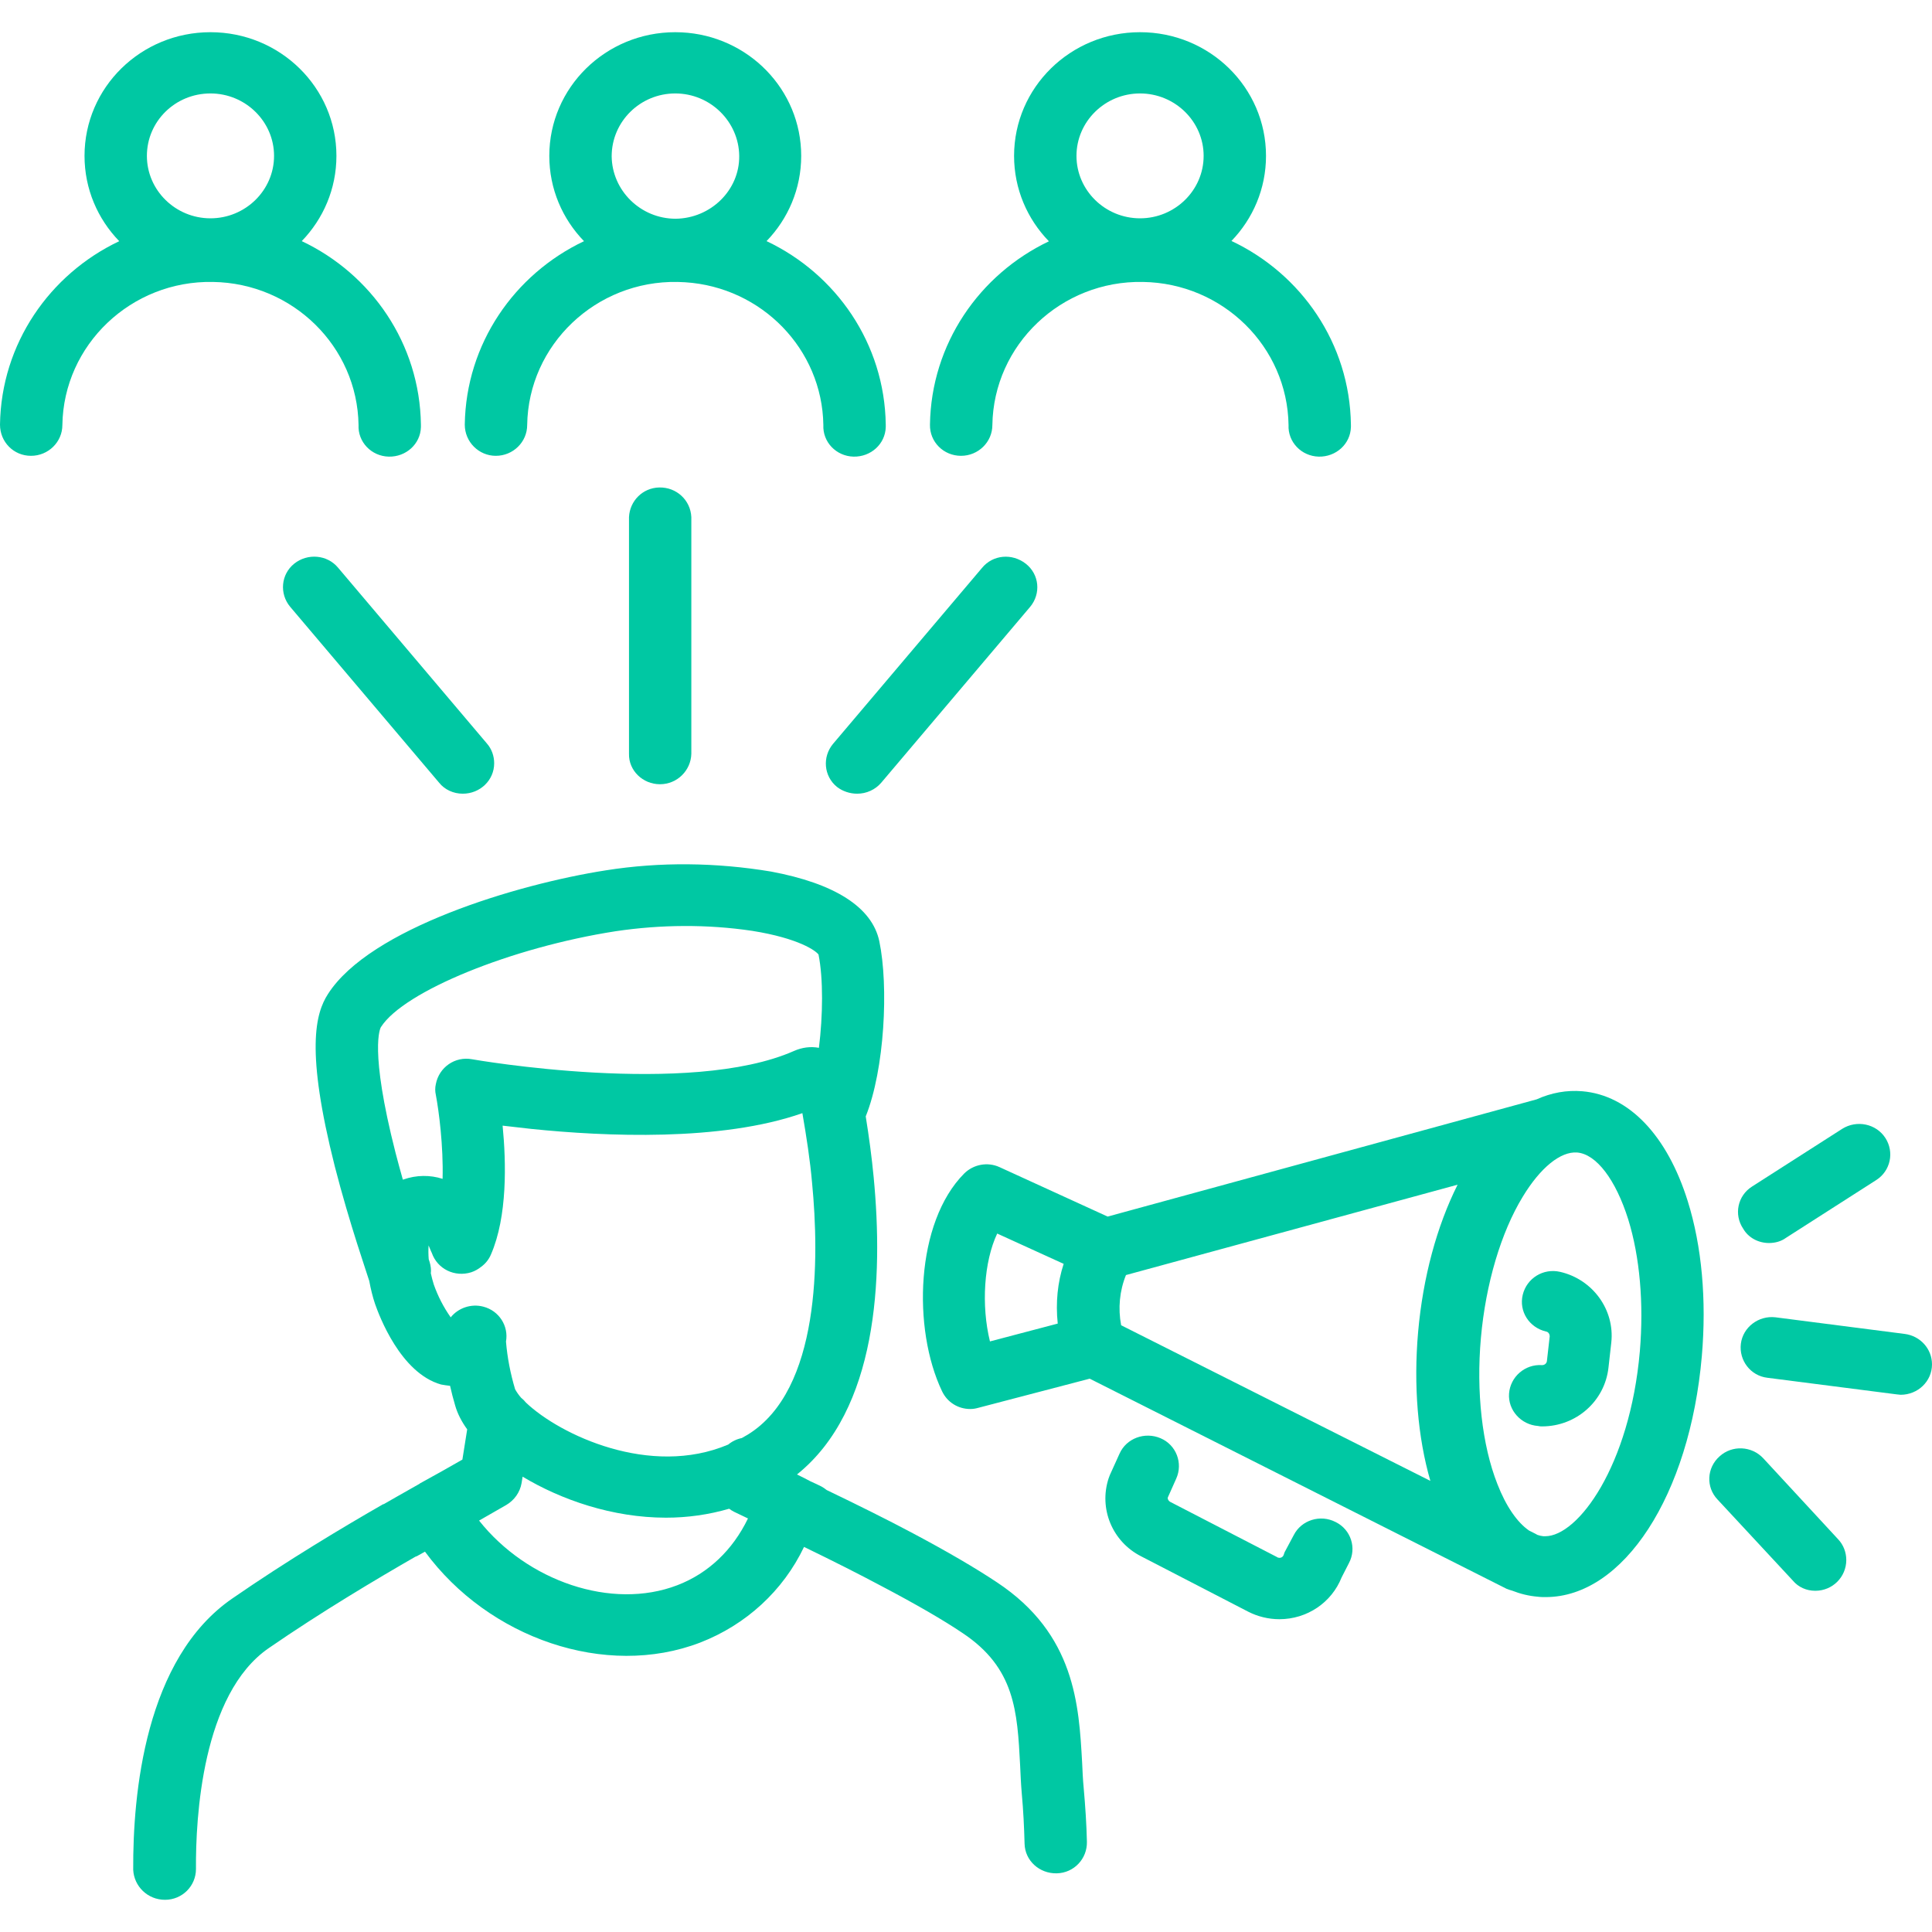 <svg width="60" height="60" viewBox="0 0 60 60" fill="none" xmlns="http://www.w3.org/2000/svg">
<path fill-rule="evenodd" clip-rule="evenodd" d="M18.809 27.03C20.508 26.76 22.246 26.785 23.945 27.067C25.92 27.436 27.082 28.172 27.307 29.227C27.602 30.632 27.472 33.213 26.886 34.671C26.987 35.299 27.072 35.926 27.132 36.554C27.436 39.718 27.247 43.788 24.751 45.791L24.983 45.906L25.17 46.004L25.358 46.09L25.508 46.163C25.567 46.195 25.621 46.233 25.672 46.274C26.677 46.757 27.532 47.183 28.294 47.587C29.406 48.176 30.306 48.703 30.968 49.145C33.393 50.753 33.506 52.962 33.606 54.729C33.618 54.999 33.63 55.269 33.655 55.527C33.705 56.091 33.743 56.656 33.755 57.196C33.768 57.723 33.356 58.166 32.819 58.178C32.281 58.19 31.831 57.785 31.819 57.258C31.806 56.754 31.781 56.227 31.731 55.687C31.706 55.392 31.694 55.109 31.681 54.827C31.594 53.134 31.518 51.796 29.894 50.716C29.294 50.311 28.444 49.82 27.394 49.267C26.682 48.887 25.882 48.483 24.97 48.041C24.32 49.403 23.17 50.458 21.746 51.011C18.809 52.14 15.172 50.875 13.198 48.188C13.11 48.237 13.022 48.286 12.935 48.335H12.923C12.91 48.335 12.91 48.347 12.897 48.347C11.723 49.022 9.986 50.053 8.349 51.182C6.274 52.606 6.074 56.46 6.086 58.043C6.086 58.571 5.661 59 5.124 59C4.587 59 4.162 58.583 4.137 58.068C4.124 55.724 4.499 51.501 7.224 49.636C8.911 48.47 10.698 47.402 11.898 46.715H11.91L11.935 46.703C12.172 46.568 12.447 46.408 12.71 46.261L13.035 46.077C13.035 46.071 13.038 46.068 13.041 46.067L13.048 46.065L13.735 45.684L14.36 45.329L14.509 44.39C14.328 44.139 14.204 43.891 14.135 43.647C14.075 43.446 14.023 43.242 13.977 43.038C13.881 43.029 13.789 43.013 13.697 42.997C12.435 42.641 11.772 40.849 11.647 40.493C11.574 40.275 11.514 40.034 11.468 39.782C11.42 39.612 10.857 38.014 10.397 36.222C9.485 32.614 9.797 31.473 10.185 30.871C11.485 28.834 16.059 27.46 18.809 27.03ZM16.197 46.065C16.147 46.347 15.972 46.592 15.722 46.739L14.878 47.223C16.366 49.102 18.997 50.013 21.033 49.231C21.998 48.862 22.757 48.135 23.229 47.157L22.795 46.949C22.741 46.922 22.692 46.89 22.645 46.855C22.009 47.04 21.349 47.133 20.683 47.133C19.022 47.133 17.429 46.579 16.23 45.859L16.197 46.065ZM24.918 34.57C22.393 35.456 18.795 35.295 16.505 35.06L15.609 34.958C15.722 36.112 15.759 37.781 15.247 38.959C15.181 39.117 15.073 39.247 14.941 39.343C14.853 39.414 14.75 39.473 14.634 39.512C14.122 39.671 13.585 39.413 13.41 38.91C13.391 38.874 13.375 38.833 13.359 38.794L13.31 38.677C13.301 38.822 13.303 38.965 13.314 39.106C13.355 39.218 13.385 39.344 13.385 39.462C13.385 39.489 13.383 39.517 13.38 39.544C13.406 39.661 13.435 39.777 13.472 39.892C13.597 40.248 13.772 40.592 13.997 40.911C14.235 40.616 14.634 40.481 15.009 40.579C15.505 40.707 15.8 41.186 15.714 41.663C15.755 42.161 15.852 42.658 15.997 43.144C16.048 43.236 16.112 43.327 16.182 43.407C16.239 43.452 16.29 43.504 16.335 43.56C17.384 44.557 20.19 45.891 22.616 44.862C22.734 44.763 22.878 44.693 23.037 44.66C23.099 44.626 23.16 44.591 23.22 44.555C25.482 43.168 25.445 39.07 25.22 36.738C25.158 36.026 25.045 35.302 24.92 34.578C24.919 34.575 24.919 34.573 24.918 34.57ZM23.358 28.908C21.958 28.7 20.521 28.712 19.121 28.92C15.884 29.423 12.548 30.785 11.835 31.89C11.81 31.915 11.46 32.577 12.285 35.805C12.359 36.089 12.435 36.367 12.511 36.636C12.519 36.633 12.527 36.63 12.535 36.628C12.93 36.49 13.357 36.485 13.745 36.61C13.772 35.585 13.629 34.495 13.535 34.001C13.51 33.891 13.51 33.78 13.535 33.67C13.635 33.142 14.135 32.798 14.66 32.896C14.727 32.909 21.409 34.074 24.657 32.639C24.907 32.529 25.17 32.492 25.432 32.541C25.557 31.547 25.57 30.393 25.42 29.645C25.345 29.534 24.82 29.141 23.358 28.908Z" fill="#00C8A3"/>
<path d="M34.768 45.145C34.98 44.666 35.555 44.457 36.043 44.666C36.53 44.874 36.743 45.439 36.53 45.917L36.267 46.507C36.255 46.556 36.293 46.617 36.342 46.642L39.667 48.36C39.68 48.372 39.679 48.372 39.692 48.372C39.767 48.397 39.842 48.36 39.867 48.286C39.88 48.249 39.892 48.2 39.917 48.164L40.179 47.673C40.417 47.206 41.004 47.023 41.479 47.268C41.954 47.501 42.141 48.078 41.892 48.544L41.666 48.986C41.354 49.771 40.592 50.286 39.73 50.286C39.392 50.286 39.055 50.201 38.767 50.054L35.443 48.335C34.543 47.881 34.118 46.85 34.431 45.906C34.443 45.869 34.456 45.844 34.468 45.807L34.768 45.145Z" fill="#00C8A3"/>
<path d="M47.29 40.211C47.415 39.696 47.928 39.377 48.453 39.499C49.465 39.732 50.152 40.678 50.04 41.696L49.953 42.469C49.84 43.512 48.952 44.298 47.89 44.298C47.852 44.298 47.815 44.298 47.765 44.285C47.24 44.248 46.828 43.795 46.865 43.279C46.903 42.764 47.353 42.359 47.89 42.395C47.965 42.395 48.028 42.347 48.04 42.273L48.128 41.499C48.128 41.438 48.09 41.364 48.015 41.352C47.49 41.229 47.166 40.726 47.29 40.211Z" fill="#00C8A3"/>
<path fill-rule="evenodd" clip-rule="evenodd" d="M47.72 34.142C48.179 33.935 48.656 33.849 49.14 33.89C50.59 34.013 51.777 35.265 52.414 37.302C52.852 38.701 53.002 40.37 52.852 42.113C52.477 46.445 50.414 49.599 48.003 49.599C47.928 49.599 47.84 49.599 47.753 49.587C47.478 49.564 47.214 49.499 46.961 49.399C46.904 49.383 46.847 49.366 46.791 49.343L33.842 42.816L30.382 43.721C30.294 43.746 30.219 43.758 30.131 43.758C29.757 43.758 29.419 43.55 29.256 43.206C28.331 41.267 28.432 37.965 29.944 36.444C30.231 36.161 30.669 36.075 31.043 36.247L34.399 37.782L47.72 34.142ZM48.978 35.792C48.465 35.755 47.84 36.258 47.29 37.166C46.616 38.271 46.141 39.867 45.991 41.548C45.841 43.229 46.028 44.886 46.503 46.089C46.77 46.779 47.121 47.282 47.485 47.532L47.69 47.636C47.709 47.645 47.727 47.657 47.745 47.667C47.806 47.688 47.867 47.703 47.928 47.709H47.99C49.003 47.709 50.615 45.536 50.927 41.965C51.052 40.48 50.927 39.032 50.565 37.866C50.178 36.639 49.578 35.841 48.978 35.792ZM34.968 39.598C34.769 40.089 34.718 40.629 34.818 41.157L44.421 45.99C44.03 44.638 43.895 43.027 44.041 41.365C44.191 39.667 44.623 38.077 45.267 36.792L34.968 39.598ZM30.969 38.309C30.557 39.18 30.469 40.542 30.744 41.659L32.849 41.105C32.781 40.453 32.843 39.834 33.033 39.25L30.969 38.309Z" fill="#00C8A3"/>
<path d="M53.401 45.23C53.789 44.874 54.401 44.9 54.763 45.292L57.088 47.807C57.251 47.979 57.338 48.213 57.338 48.446C57.338 48.974 56.913 49.403 56.376 49.403C56.101 49.403 55.851 49.293 55.676 49.084L53.339 46.568C52.977 46.188 53.002 45.586 53.401 45.23Z" fill="#00C8A3"/>
<path d="M54.064 41.733C54.127 41.218 54.614 40.849 55.138 40.91L59.15 41.426C59.638 41.487 60 41.892 60 42.371C60 42.898 59.562 43.316 59.025 43.316C58.987 43.316 58.938 43.303 58.9 43.303L54.889 42.788C54.364 42.727 54.002 42.248 54.064 41.733Z" fill="#00C8A3"/>
<path d="M57.213 35.056C57.663 34.774 58.263 34.897 58.55 35.338C58.838 35.78 58.712 36.369 58.263 36.651L55.464 38.443C55.313 38.554 55.126 38.603 54.938 38.603C54.614 38.603 54.301 38.444 54.138 38.161C53.839 37.72 53.964 37.131 54.413 36.848L57.213 35.056Z" fill="#00C8A3"/>
<path d="M9.136 17.506C9.549 17.175 10.161 17.224 10.498 17.629L15.122 23.091C15.272 23.262 15.347 23.483 15.347 23.704C15.347 24.232 14.909 24.649 14.372 24.649C14.085 24.649 13.81 24.526 13.635 24.305L9.011 18.844C8.673 18.439 8.724 17.838 9.136 17.506Z" fill="#00C8A3"/>
<path d="M30.494 17.641C30.832 17.224 31.431 17.175 31.856 17.506C32.281 17.838 32.331 18.439 31.994 18.844L27.37 24.305C27.183 24.526 26.907 24.649 26.62 24.649C26.395 24.649 26.17 24.575 25.995 24.44C25.583 24.109 25.532 23.508 25.87 23.102L30.494 17.641Z" fill="#00C8A3"/>
<path d="M20.471 15.139C21.008 15.126 21.445 15.531 21.47 16.059V23.41C21.457 23.926 21.033 24.355 20.496 24.355C19.959 24.355 19.521 23.926 19.534 23.41V16.059C19.558 15.556 19.959 15.151 20.471 15.139Z" fill="#00C8A3"/>
<path fill-rule="evenodd" clip-rule="evenodd" d="M6.536 1C8.698 1 10.448 2.718 10.448 4.841C10.448 5.868 10.038 6.799 9.371 7.488C11.533 8.511 13.037 10.669 13.072 13.187V13.261C13.06 13.788 12.61 14.193 12.073 14.181C11.535 14.169 11.11 13.727 11.135 13.199C11.098 10.769 9.098 8.793 6.611 8.756C4.074 8.707 1.975 10.708 1.937 13.199C1.937 13.727 1.5 14.156 0.962 14.156C0.425 14.156 0 13.727 0 13.187C0.036 10.679 1.539 8.516 3.703 7.49C3.035 6.801 2.625 5.869 2.625 4.841C2.625 2.718 4.374 1 6.536 1ZM6.536 2.902C5.437 2.902 4.562 3.774 4.562 4.841C4.562 5.909 5.449 6.78 6.536 6.78C7.623 6.78 8.511 5.909 8.511 4.841C8.511 3.774 7.623 2.902 6.536 2.902Z" fill="#00C8A3"/>
<path fill-rule="evenodd" clip-rule="evenodd" d="M21.172 1.005C23.24 1.108 24.882 2.784 24.882 4.841C24.882 5.868 24.472 6.799 23.806 7.488C25.967 8.511 27.472 10.668 27.508 13.187V13.261C27.495 13.788 27.045 14.193 26.508 14.181C25.97 14.169 25.545 13.727 25.57 13.199C25.534 10.845 23.656 8.917 21.278 8.766L21.046 8.756C18.509 8.707 16.409 10.708 16.372 13.199C16.372 13.727 15.935 14.156 15.397 14.156C14.873 14.156 14.434 13.727 14.434 13.187C14.47 10.679 15.973 8.516 18.137 7.49C17.469 6.801 17.059 5.869 17.059 4.841C17.059 2.718 18.809 1 20.971 1L21.172 1.005ZM20.971 2.902C19.883 2.902 18.996 3.774 18.996 4.854C19.008 5.921 19.896 6.793 20.983 6.793C22.07 6.781 22.97 5.909 22.957 4.841C22.945 3.774 22.058 2.902 20.971 2.902Z" fill="#00C8A3"/>
<path fill-rule="evenodd" clip-rule="evenodd" d="M35.405 1C37.567 1 39.317 2.718 39.317 4.841C39.317 5.865 38.909 6.795 38.244 7.483C40.411 8.505 41.918 10.665 41.954 13.187V13.261C41.941 13.788 41.491 14.193 40.954 14.181C40.417 14.168 39.992 13.727 40.017 13.199C39.98 10.769 37.98 8.793 35.493 8.756C32.956 8.707 30.856 10.708 30.819 13.199C30.819 13.727 30.382 14.156 29.845 14.156C29.307 14.156 28.869 13.727 28.881 13.187C28.918 10.682 30.416 8.522 32.575 7.494C31.905 6.804 31.493 5.87 31.493 4.841C31.494 2.718 33.243 1 35.405 1ZM35.405 2.902C34.318 2.902 33.431 3.774 33.431 4.841C33.431 5.909 34.318 6.78 35.405 6.78C36.492 6.78 37.38 5.909 37.38 4.841C37.38 3.774 36.492 2.902 35.405 2.902Z" fill="#00C8A3"/>
</svg>
